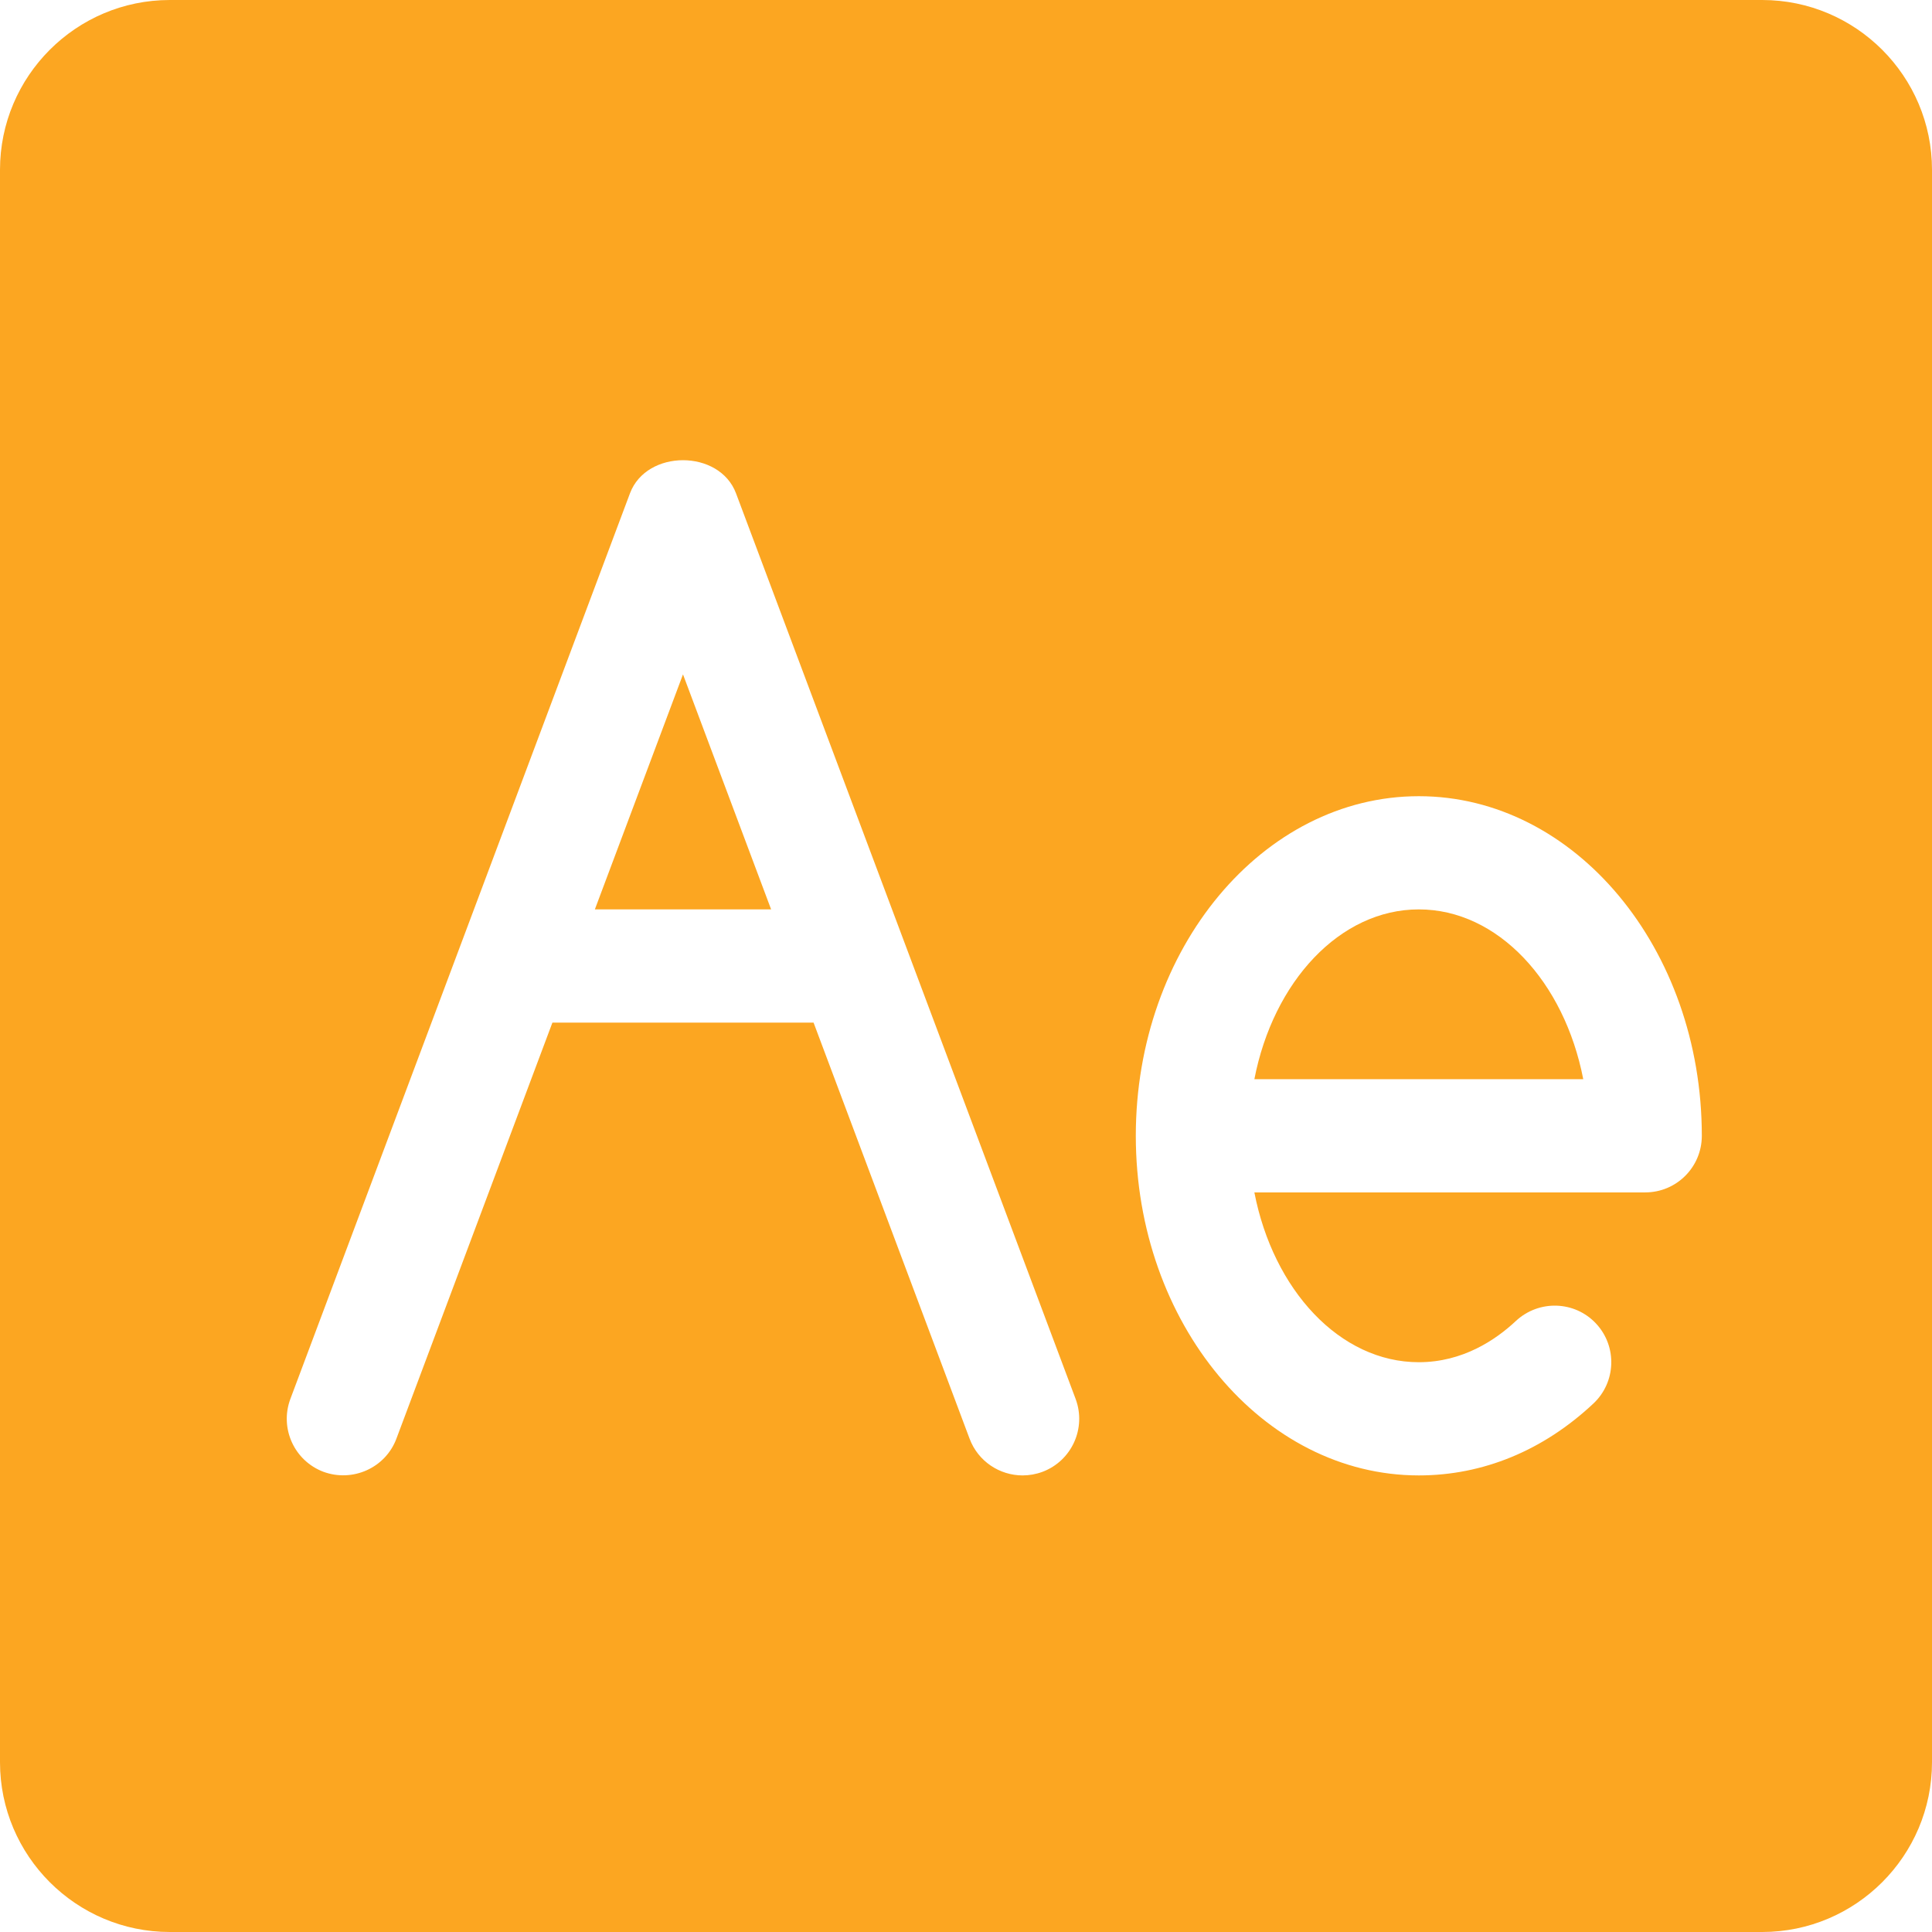 <?xml version="1.0"?>
<svg xmlns="http://www.w3.org/2000/svg" xmlns:xlink="http://www.w3.org/1999/xlink" xmlns:svgjs="http://svgjs.com/svgjs" version="1.1" width="512" height="512" x="0" y="0" viewBox="0 0 512 512" style="enable-background:new 0 0 512 512" xml:space="preserve" class=""><g>
<g xmlns="http://www.w3.org/2000/svg">
	<g>
		<polygon points="181,178.715 157.645,241 204.355,241   " fill="#fca621" data-original="#000000" style="" class=""/>
	</g>
</g>
<g xmlns="http://www.w3.org/2000/svg">
	<g>
		<path d="M376,241c-20.933,0-38.569,19.146-43.579,45h87.158C414.569,260.146,396.933,241,376,241z" fill="#fca621" data-original="#000000" style="" class=""/>
	</g>
</g>
<g xmlns="http://www.w3.org/2000/svg">
	<g>
		<path d="M467,0H45C20.186,0,0,20.186,0,45v422c0,24.814,20.186,45,45,45h422c24.814,0,45-20.186,45-45V45    C512,20.186,491.814,0,467,0z M276.273,390.048C274.53,390.692,272.758,391,271,391c-6.064,0-11.792-3.706-14.048-9.727    L215.603,271h-69.207l-41.349,110.273c-2.915,7.764-11.602,11.602-19.321,8.774c-7.749-2.915-11.675-11.558-8.774-19.321l90-240    c4.395-11.689,23.701-11.689,28.096,0l90,240C287.948,378.49,284.022,387.133,276.273,390.048z M436,316H332.421    c5.01,25.854,22.646,45,43.579,45c11.646,0,20.42-5.947,25.737-10.942c6.079-5.64,15.542-5.361,21.211,0.674    c5.669,6.05,5.361,15.542-0.674,21.211C408.988,384.408,392.992,391,376,391c-41.353,0-75-40.371-75-90c0-49.629,33.647-90,75-90    c41.353,0,75,40.371,75,90C451,309.291,444.291,316,436,316z" fill="#fca621" data-original="#000000" style="" class=""/>
	</g>
</g>
<g xmlns="http://www.w3.org/2000/svg">
</g>
<g xmlns="http://www.w3.org/2000/svg">
</g>
<g xmlns="http://www.w3.org/2000/svg">
</g>
<g xmlns="http://www.w3.org/2000/svg">
</g>
<g xmlns="http://www.w3.org/2000/svg">
</g>
<g xmlns="http://www.w3.org/2000/svg">
</g>
<g xmlns="http://www.w3.org/2000/svg">
</g>
<g xmlns="http://www.w3.org/2000/svg">
</g>
<g xmlns="http://www.w3.org/2000/svg">
</g>
<g xmlns="http://www.w3.org/2000/svg">
</g>
<g xmlns="http://www.w3.org/2000/svg">
</g>
<g xmlns="http://www.w3.org/2000/svg">
</g>
<g xmlns="http://www.w3.org/2000/svg">
</g>
<g xmlns="http://www.w3.org/2000/svg">
</g>
<g xmlns="http://www.w3.org/2000/svg">
</g>
</g></svg>

